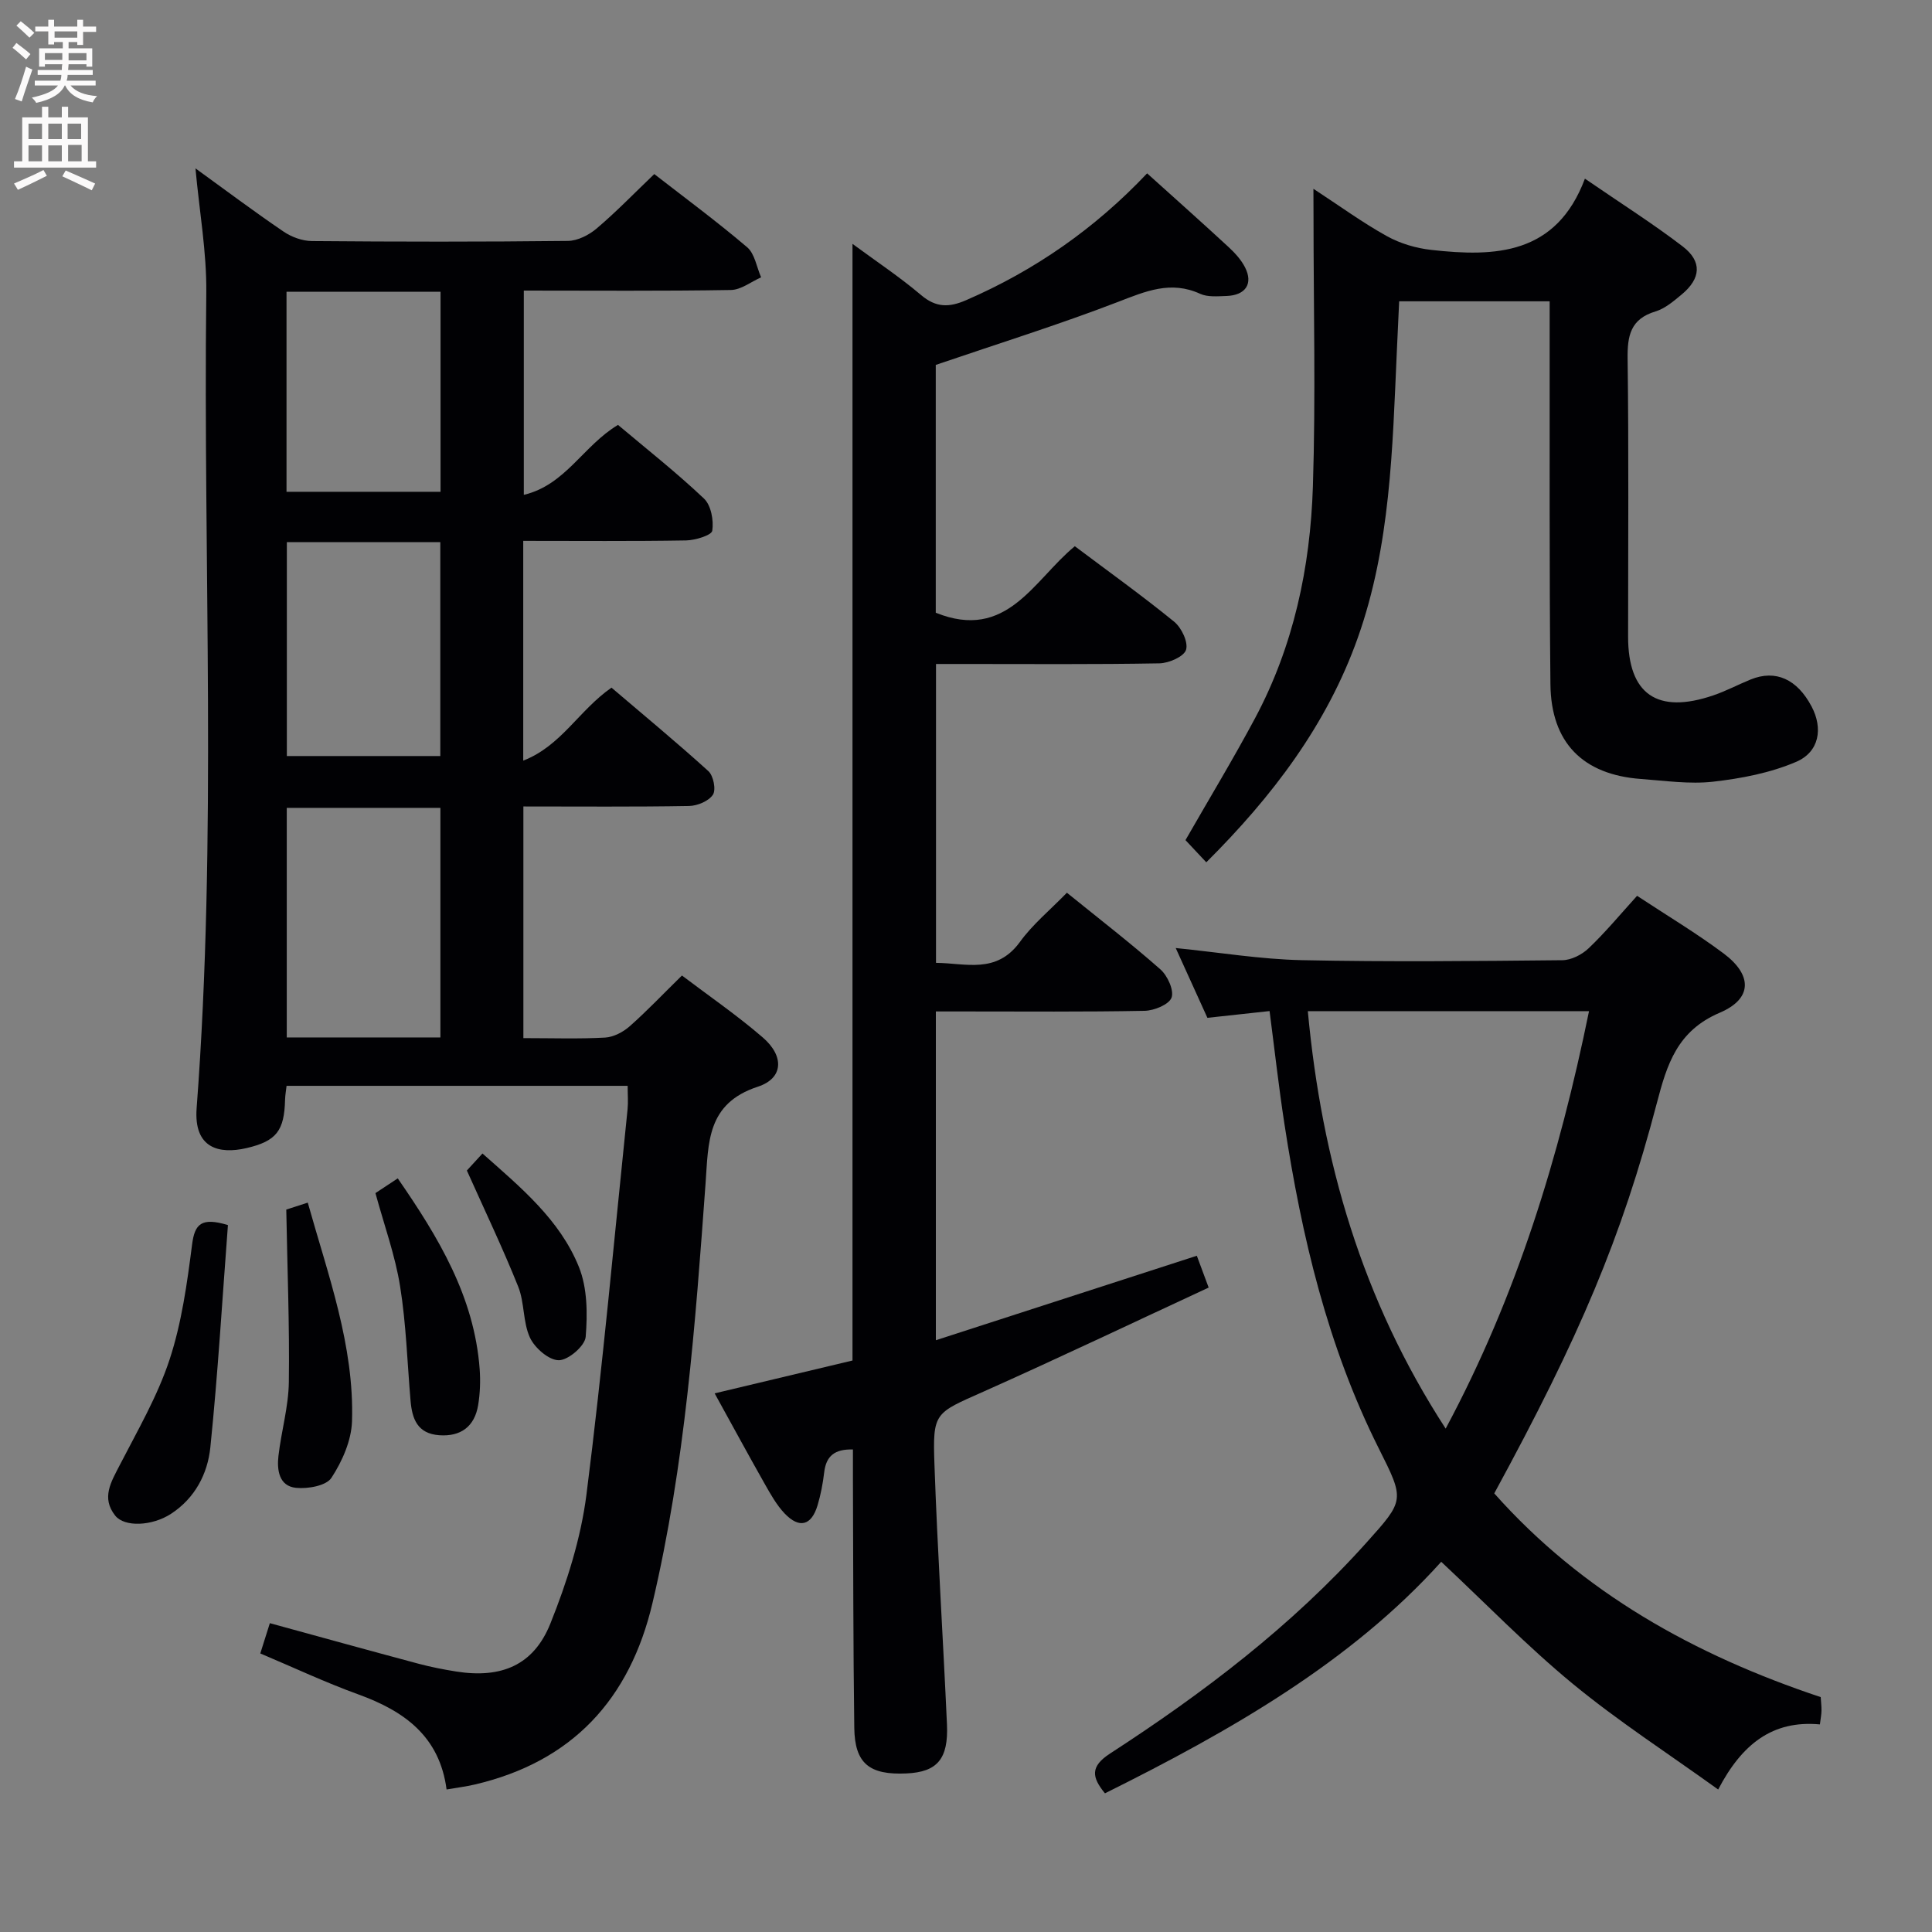 <svg enable-background="new 0 0 400 400" viewBox="0 0 400 400" xmlns="http://www.w3.org/2000/svg"><rect x="0" y="0" width="400" height="400" fill="#808080" stroke="none"/><g fill="#010104"><path d="m108.36 214.93c5.94 0 11.44.19 16.91-.11 1.76-.1 3.74-1.14 5.1-2.34 3.61-3.19 6.93-6.7 10.82-10.51 5.5 4.17 11.39 8.21 16.75 12.84 4.45 3.84 4.29 8.44-1.04 10.18-10.61 3.47-10.21 11.6-10.82 20-2.12 29.16-4.25 58.33-10.99 86.9-4.7 19.94-16.61 32.88-36.86 37.59-1.76.41-3.57.63-5.77 1.01-1.45-11.01-8.76-16.23-18.24-19.67-6.83-2.47-13.42-5.58-20.33-8.49.71-2.23 1.29-4.08 1.98-6.27 10.4 2.85 20.58 5.67 30.79 8.4 2.56.68 5.17 1.19 7.79 1.61 9.31 1.47 16.02-1.26 19.5-9.93 3.43-8.55 6.31-17.62 7.47-26.71 3.37-26.51 5.76-53.15 8.51-79.75.15-1.47.02-2.98.02-4.87-23.59 0-46.96 0-70.62 0-.11.96-.28 1.91-.31 2.86-.16 6.43-1.76 8.59-8.02 10.04-5.58 1.28-10.92.09-10.29-8.28 4.26-56.21 1.34-112.52 2-168.78.1-8.42-1.43-16.86-2.24-25.79 6.18 4.47 12.11 8.93 18.24 13.09 1.65 1.13 3.89 1.94 5.87 1.96 17.66.15 35.32.17 52.98-.03 2.03-.02 4.38-1.22 5.98-2.58 4.04-3.43 7.75-7.27 11.92-11.26 6.27 4.87 12.93 9.79 19.22 15.14 1.59 1.35 1.97 4.12 2.9 6.24-2.09.92-4.16 2.59-6.26 2.62-14.15.24-28.3.12-42.87.12v42.29c8.62-2.02 12.33-10.2 19.5-14.48 5.8 4.89 12.05 9.81 17.8 15.25 1.47 1.39 2.04 4.52 1.72 6.65-.14.95-3.5 1.98-5.41 2.02-11.13.19-22.27.09-33.73.09v45.5c7.87-3.05 11.5-10.39 18.27-15.11 6.61 5.64 13.48 11.31 20.07 17.29 1.04.95 1.61 3.84.93 4.88-.87 1.32-3.21 2.3-4.94 2.33-11.31.2-22.63.1-34.3.1zm-17.18-.14c0-16.12 0-31.82 0-47.53-10.85 0-21.29 0-31.81 0v47.53zm-31.79-102.54v44.28h31.77c0-14.96 0-29.62 0-44.28-10.85 0-21.27 0-31.77 0zm-.07-51.84v41.41h31.89c0-13.87 0-27.57 0-41.41-10.79 0-21.2 0-31.89 0z"/><path d="m220.89 184.83c6.82 5.52 13.27 10.5 19.36 15.87 1.47 1.3 2.85 4.32 2.31 5.84-.52 1.44-3.61 2.7-5.59 2.74-12.49.24-24.99.13-37.49.13-1.79 0-3.58 0-5.72 0v68.07c18.16-5.88 35.79-11.59 54.03-17.49.63 1.69 1.34 3.59 2.45 6.59-15.6 7.23-31.02 14.58-46.62 21.54-10.11 4.5-10.54 4.25-10.15 15.14.63 17.93 1.78 35.84 2.59 53.77.32 7.17-2.04 9.85-8.37 10.14-7.7.36-10.72-2.05-10.82-9.43-.23-17.16-.21-34.31-.28-51.47-.01-1.97 0-3.94 0-6.17-3.79-.11-5.55 1.35-5.95 4.73-.27 2.3-.71 4.61-1.37 6.82-1.26 4.21-3.77 4.89-6.82 1.7-1.68-1.77-2.92-4.01-4.14-6.16-3.43-6.06-6.75-12.19-10.35-18.71 9.68-2.31 19.06-4.55 28.54-6.8 0-77.04 0-153.78 0-231.19 4.84 3.57 9.74 6.82 14.19 10.59 3.11 2.64 5.8 2.6 9.33 1.07 14.24-6.17 26.69-14.85 37.48-26.26 5.72 5.16 11.32 10.14 16.82 15.22 1.33 1.23 2.64 2.65 3.45 4.24 1.73 3.39.12 5.8-3.86 5.93-1.82.06-3.87.26-5.43-.45-6.11-2.8-11.32-.51-17.04 1.69-12.2 4.69-24.71 8.6-37.7 13.03v51.31c14.75 5.95 20.24-6.74 28.79-13.77 6.88 5.17 13.89 10.19 20.57 15.63 1.52 1.24 2.94 4.22 2.46 5.81-.43 1.41-3.55 2.77-5.51 2.81-13.49.24-26.99.13-40.48.13-1.8 0-3.6 0-5.78 0v61.88c6.11.04 12.47 2.38 17.36-4.31 2.63-3.65 6.19-6.56 9.74-10.21z"/><path d="m338.94 185.47c6.12 4.04 12.25 7.7 17.94 11.95 5.93 4.44 5.99 9.35-.82 12.25-8.82 3.76-10.93 10.7-13.02 18.68-7.3 27.86-15.94 48.25-33.67 80.84 18.26 20.55 41.44 33.46 67.59 42.18.05.89.17 1.85.16 2.81-.01.8-.18 1.6-.33 2.84-9.81-.91-16.15 4.07-21.06 13.48-10.42-7.5-20.71-14.15-30.11-21.89-9.47-7.8-18.06-16.68-27.23-25.26-18.71 20.77-43.58 34.99-69.62 47.94-2.74-3.34-3.09-5.55 1.07-8.25 19.31-12.52 37.57-26.38 53.04-43.62 7.94-8.85 7.97-8.81 2.58-19.54-10.63-21.19-15.96-43.92-19.53-67.16-1.18-7.68-2.04-15.4-3.08-23.39-4.47.49-8.54.93-12.87 1.4-2.12-4.66-4.23-9.31-6.56-14.45 9.08.91 17.57 2.33 26.09 2.51 17.98.38 35.98.19 53.97.01 1.84-.02 4.06-1.16 5.43-2.47 3.46-3.29 6.53-7 10.03-10.86zm-9.95 23.88c-19.72 0-38.81 0-58.22 0 2.89 30.98 11.21 59.75 28.54 86.43 14.76-27.56 23.51-56.27 29.68-86.43z"/><path d="m271.93 39.09c5.53 3.61 10.19 7.02 15.21 9.8 2.75 1.53 6.04 2.5 9.19 2.85 13.26 1.49 25.89 1.03 31.81-14.75 7.53 5.17 14.09 9.32 20.23 14.02 4.09 3.13 3.79 6.66-.21 9.97-1.65 1.37-3.43 2.9-5.41 3.5-5.18 1.56-5.84 5.03-5.77 9.83.25 19.16.1 38.33.1 57.5 0 11.92 6.02 16.11 17.61 12.17 2.66-.9 5.18-2.25 7.79-3.31 5.15-2.08 9.6-.07 12.6 5.62 2.37 4.5 1.62 9.38-3.22 11.45-5.35 2.29-11.35 3.44-17.18 4.1-4.89.55-9.95-.2-14.92-.56-12.03-.88-18.64-7.5-18.76-19.62-.25-24.33-.13-48.66-.16-72.99 0-1.98 0-3.95 0-6.29-10.42 0-20.49 0-31.16 0-.16 3.44-.33 7.02-.49 10.6-.9 19.92-1.3 39.96-8.06 59.03-6.4 18.06-17.72 32.91-31.38 46.52-1.67-1.78-3.02-3.21-4.31-4.59 4.91-8.57 9.89-16.79 14.41-25.25 7.98-14.95 11.43-31.23 11.97-47.95.6-18.61.13-37.24.13-55.87-.02-1.62-.02-3.23-.02-5.78z"/><path d="m47.19 253.64c-1.17 15.36-2.07 30.72-3.64 46.02-.56 5.46-3.17 10.51-8.13 13.75-3.9 2.55-9.64 2.82-11.57.38-2.92-3.69-.85-6.96.94-10.45 3.69-7.17 7.82-14.26 10.32-21.86 2.51-7.63 3.63-15.8 4.66-23.82.54-4.22 1.88-5.7 7.42-4.02z"/><path d="m59.27 250.43c.73-.24 2.45-.8 4.45-1.44 4.19 14.97 9.65 29.58 9.16 45.27-.13 4-2.03 8.3-4.26 11.71-1.08 1.65-4.9 2.32-7.34 2.07-3.52-.36-3.97-3.7-3.63-6.62.59-5.1 2.08-10.15 2.15-15.24.16-11.73-.31-23.46-.53-35.75z"/><path d="m77.73 247.02c1.37-.91 2.86-1.89 4.62-3.05 8.45 12.23 15.84 24.49 16.96 39.47.18 2.46.09 5.01-.31 7.45-.74 4.52-3.66 6.57-8.05 6.26-4.54-.33-5.63-3.39-5.95-7.16-.68-7.91-.91-15.89-2.17-23.71-1.01-6.33-3.24-12.46-5.1-19.26z"/><path d="m96.66 242.34c.55-.6 1.75-1.91 3.23-3.52 7.96 7.05 16.03 13.72 19.97 23.5 1.75 4.35 1.79 9.67 1.4 14.45-.15 1.88-3.59 4.84-5.55 4.85-2.05.02-4.98-2.52-5.98-4.66-1.49-3.21-1.11-7.25-2.44-10.57-3.18-7.94-6.88-15.67-10.63-24.05z"/></g><path d="m2.6 9.9.8-1c.9.7 1.9 1.4 2.9 2.3l-.9 1.1c-1.1-1-2-1.8-2.8-2.4zm.5 10.6c.9-2.1 1.6-4.3 2.3-6.7.4.2.8.4 1.3.6-.7 2.1-1.5 4.3-2.2 6.6zm.3-15.2.9-.9c1 .8 2 1.6 2.8 2.4l-1 1c-.9-.9-1.8-1.7-2.7-2.5zm12.6-1.2h1.2v1.4h2.7v1.1h-2.7v2.7h-1.2v-.6h-1.8v1.3h4.9v3.8h-1.2v-.5h-3.7c0 .4-.1.9-.1 1.2h5.1v1h-5.2c0 .5-.1.9-.2 1.2h6v1h-5.2c1.1 1.3 2.9 2 5.5 2.2-.4.4-.7.8-.9 1.3-2.9-.5-4.8-1.6-5.7-3.5h-.1c-.8 1.7-2.7 2.9-5.9 3.6-.2-.4-.6-.8-.9-1.1 2.8-.6 4.6-1.4 5.4-2.5h-4.8v-1h5.3c.1-.3.2-.7.2-1.2h-4.9v-1h5c0-.4 0-.8.1-1.2h-3.6v.5h-1.2v-3.8h4.9v-1.3h-1.8v.5h-1.2v-2.7h-2.7v-1h2.7v-1.4h1.2v1.4h4.8zm-6.7 8.3h3.6c0-.4 0-.9 0-1.4h-3.6zm1.9-4.6h4.8v-1.3h-4.7v1.3zm6.7 3.2h-3.7v1.5h3.7z" fill="#fbfafa"/><path d="m8.7 22.1h1.3v2.2h2.8v-2.2h1.3v2.2h4.1v9.1h1.7v1.3h-17v-1.3h1.7v-9.1h4.1zm.3 13.1.7 1.2c-1.8.9-3.8 1.9-6 2.9-.2-.4-.5-.8-.8-1.3 2.3-1 4.4-1.9 6.1-2.8zm-3.1-6.4h2.8v-3.2h-2.8zm0 4.6h2.8v-3.3h-2.8zm4.1-4.6h2.8v-3.2h-2.8zm0 4.6h2.8v-3.3h-2.8zm3.6 1.9c2.1.9 4.1 1.8 6.1 2.7l-.7 1.4c-2.2-1.1-4.2-2-6.1-2.9zm3.2-9.7h-2.8v3.2h2.8zm-2.7 7.8h2.8v-3.4h-2.8z" fill="#fbfafa"/></svg>
